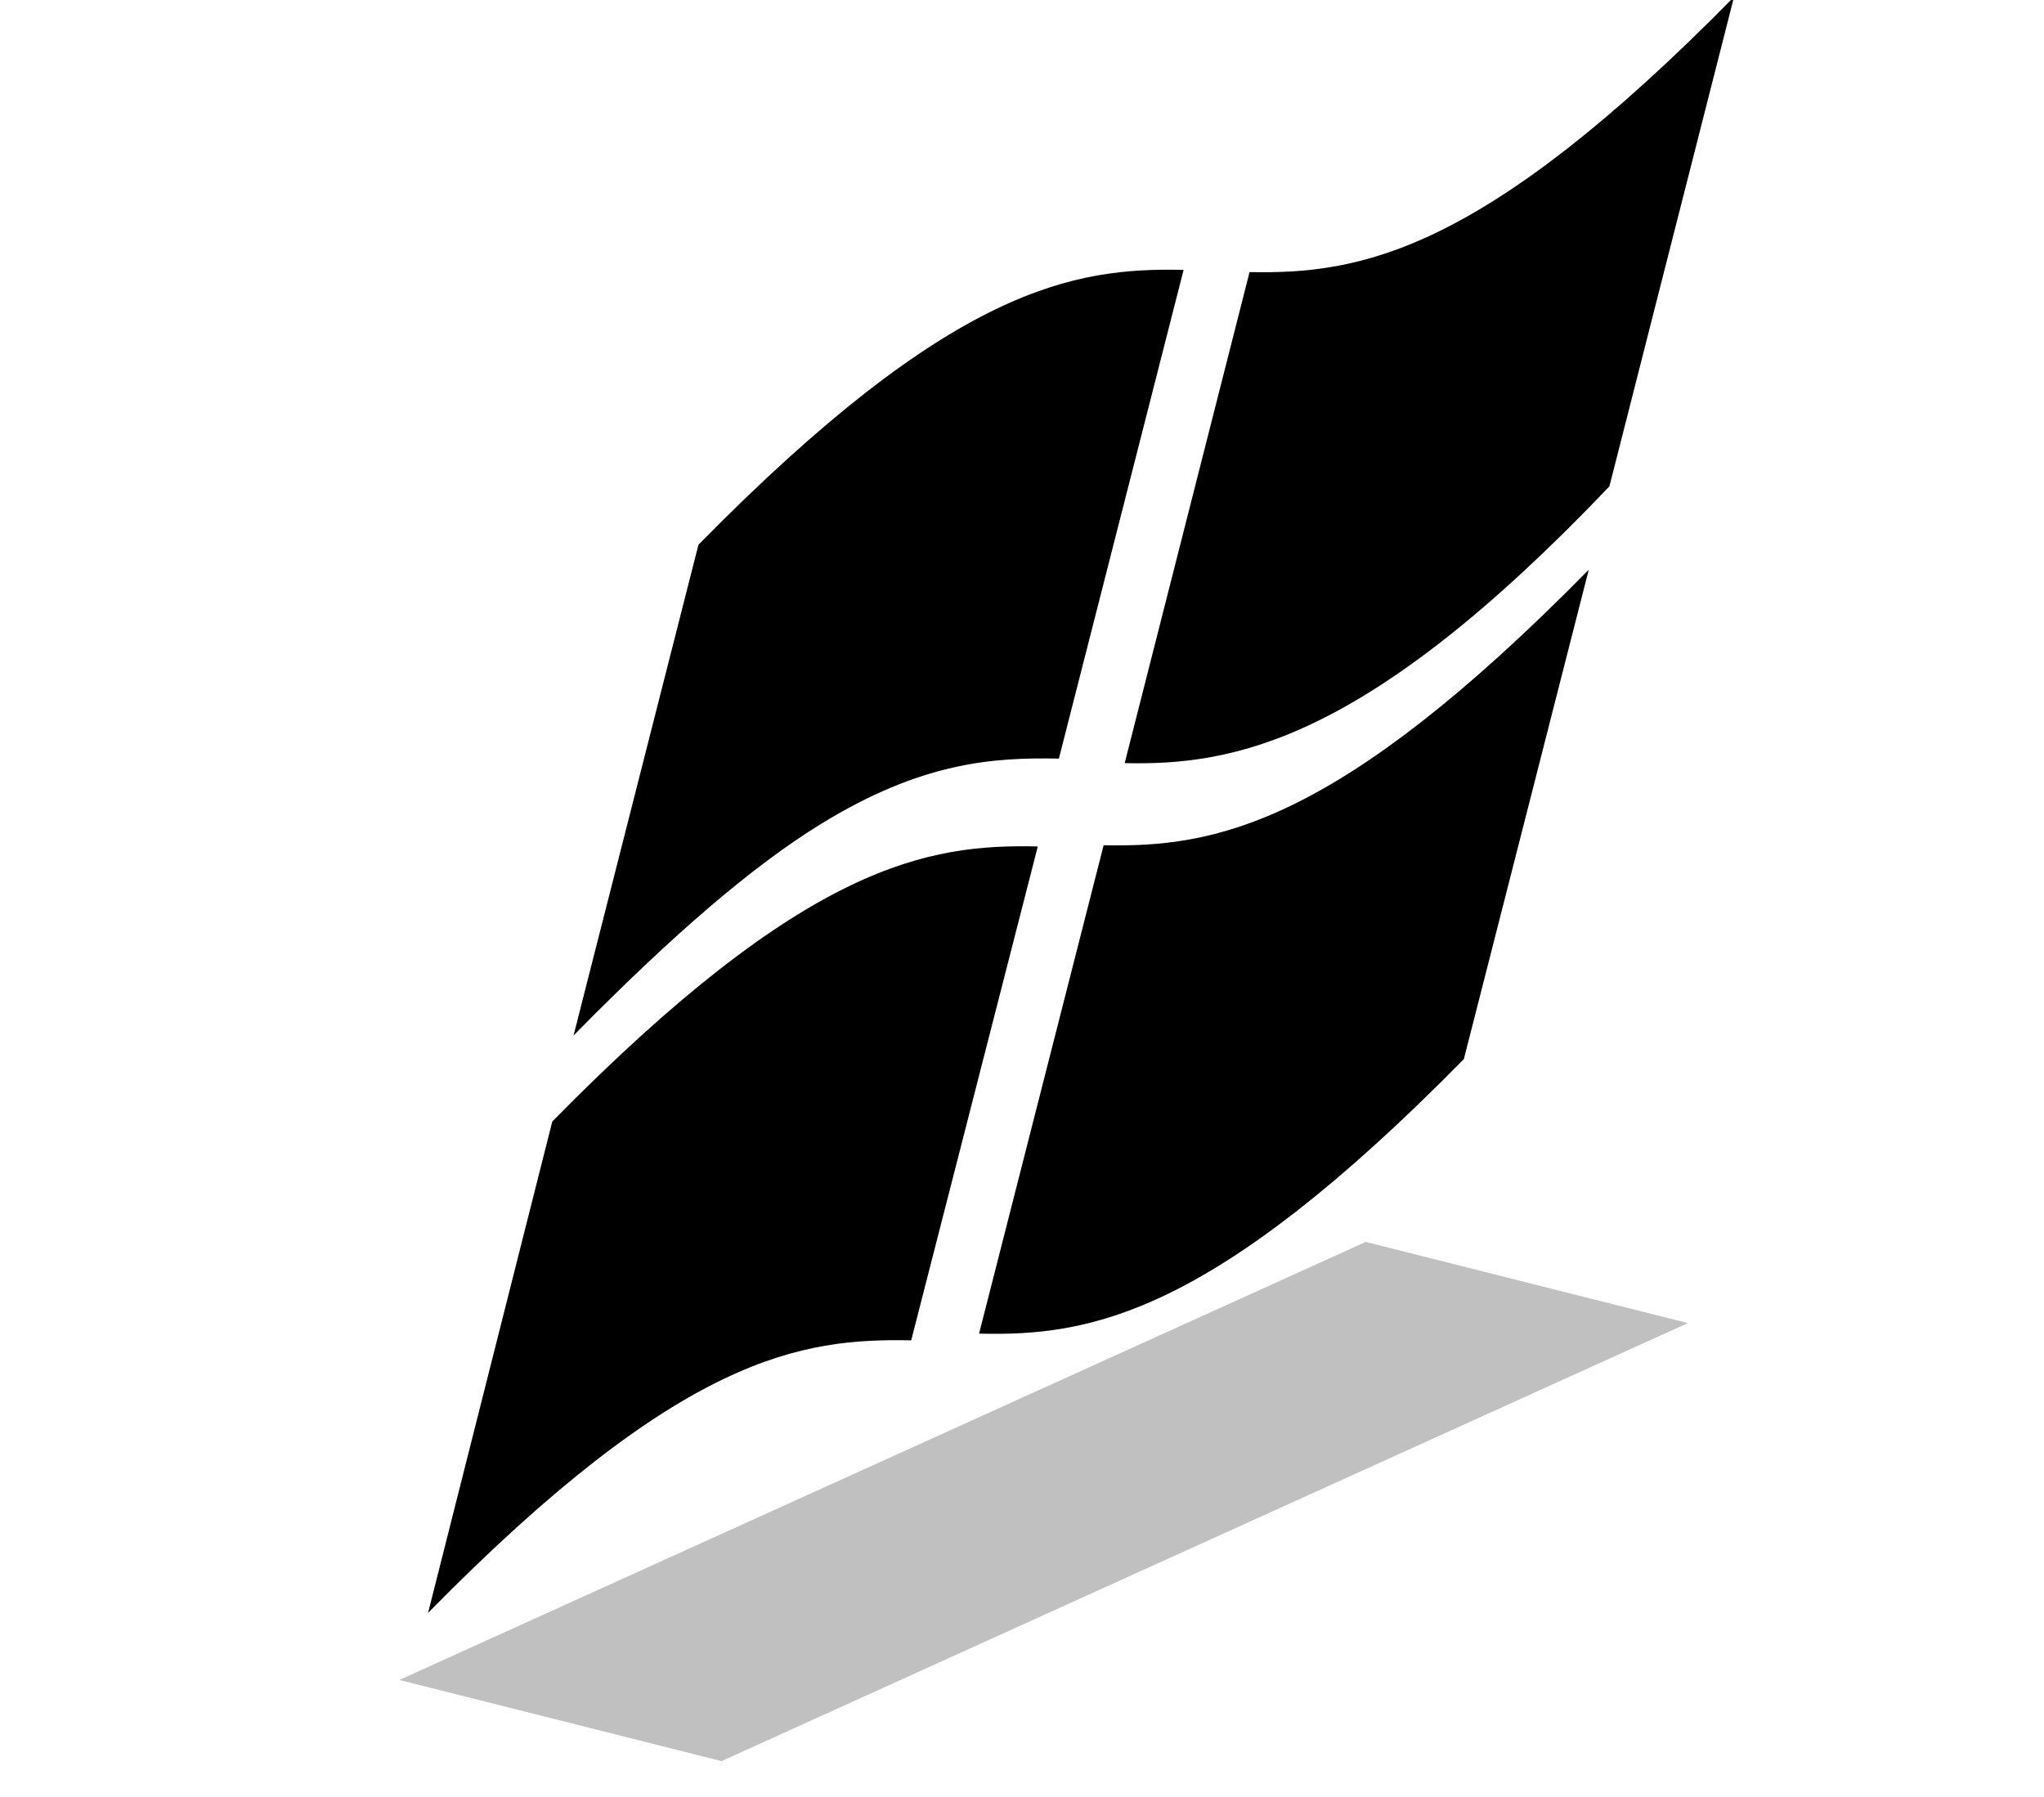 <?xml version="1.0" encoding="UTF-8" standalone="no"?>
<svg
   xmlns:dc="http://purl.org/dc/elements/1.1/"
   xmlns:cc="http://creativecommons.org/ns#"
   xmlns:rdf="http://www.w3.org/1999/02/22-rdf-syntax-ns#"
   xmlns:svg="http://www.w3.org/2000/svg"
   xmlns="http://www.w3.org/2000/svg"
   xmlns:sodipodi="http://sodipodi.sourceforge.net/DTD/sodipodi-0.dtd"
   xmlns:inkscape="http://www.inkscape.org/namespaces/inkscape"
   version="1.1"
   height="153"
   width="174"
   id="svg2"
   inkscape:version="0.91 r13725"
   sodipodi:docname="application-x-ms-dos-executable.svg">
  <defs
     id="defs14" />
  <sodipodi:namedview
     pagecolor="#ffffff"
     bordercolor="#666666"
     borderopacity="1"
     objecttolerance="10"
     gridtolerance="10"
     guidetolerance="10"
     inkscape:pageopacity="0"
     inkscape:pageshadow="2"
     inkscape:window-width="529"
     inkscape:window-height="859"
     id="namedview12"
     showgrid="false"
     inkscape:zoom="1.0907007"
     inkscape:cx="41.265664"
     inkscape:cy="64.157694"
     inkscape:window-x="1067"
     inkscape:window-y="39"
     inkscape:window-maximized="0"
     inkscape:current-layer="svg2" />
  <g
     transform="matrix(1.371,-0.138,0,0.967,20.29,57.366)"
     id="Path_0"
     style="clip-rule:nonzero;fill:#c0c0c0;fill-opacity:1;stroke:none;stroke-miterlimit:4">
    <path
       inkscape:connector-curvature="0"
       d="M 10,90 70,60 90,70 30,100 Z"
       id="path7" />
  </g>
  <g
     id="g3344"
     transform="matrix(0.653,-0.407,0,0.623,36.337,55.928)">
    <path
       id="path4"
       style="fill:#000000"
       d="m 170.41,21.125 c -32.996,13.642 -48.861,5.973 -63.16,-3.65 L 90.972,73.937 c 14.285,9.678 31.531,17.635 63.188,3.463 l 16.25,-56.275 z"
       inkscape:connector-curvature="0" />
    <path
       id="path6"
       d="M 63.142,134.63 C 48.811,124.985 33.232,117.052 0.158,130.728 L 16.353,74.16 c 33.081,-13.678 48.973,-5.938 63.29,3.766 l -16.501,56.703 z"
       style="fill:#000000"
       inkscape:connector-curvature="0" />
    <path
       id="path8"
       style="fill:#000000"
       d="M 82.393,67.715 C 73.765,61.905 64.486,56.482 51.308,56.382 42.613,56.315 32.263,58.785 19.124,64.218 L 35.407,7.796 C 68.466,-5.873 84.345,1.863 98.652,11.56 L 82.393,67.715 Z"
       inkscape:connector-curvature="0" />
    <path
       id="path10"
       style="fill:#000000"
       d="m 88.227,83.369 c 14.313,9.637 30.212,17.313 63.243,3.66 l -16.281,56.234 c -33.037,13.664 -48.903,5.926 -63.201,-3.77 L 88.227,83.369 Z"
       inkscape:connector-curvature="0" />
  </g>
</svg>
